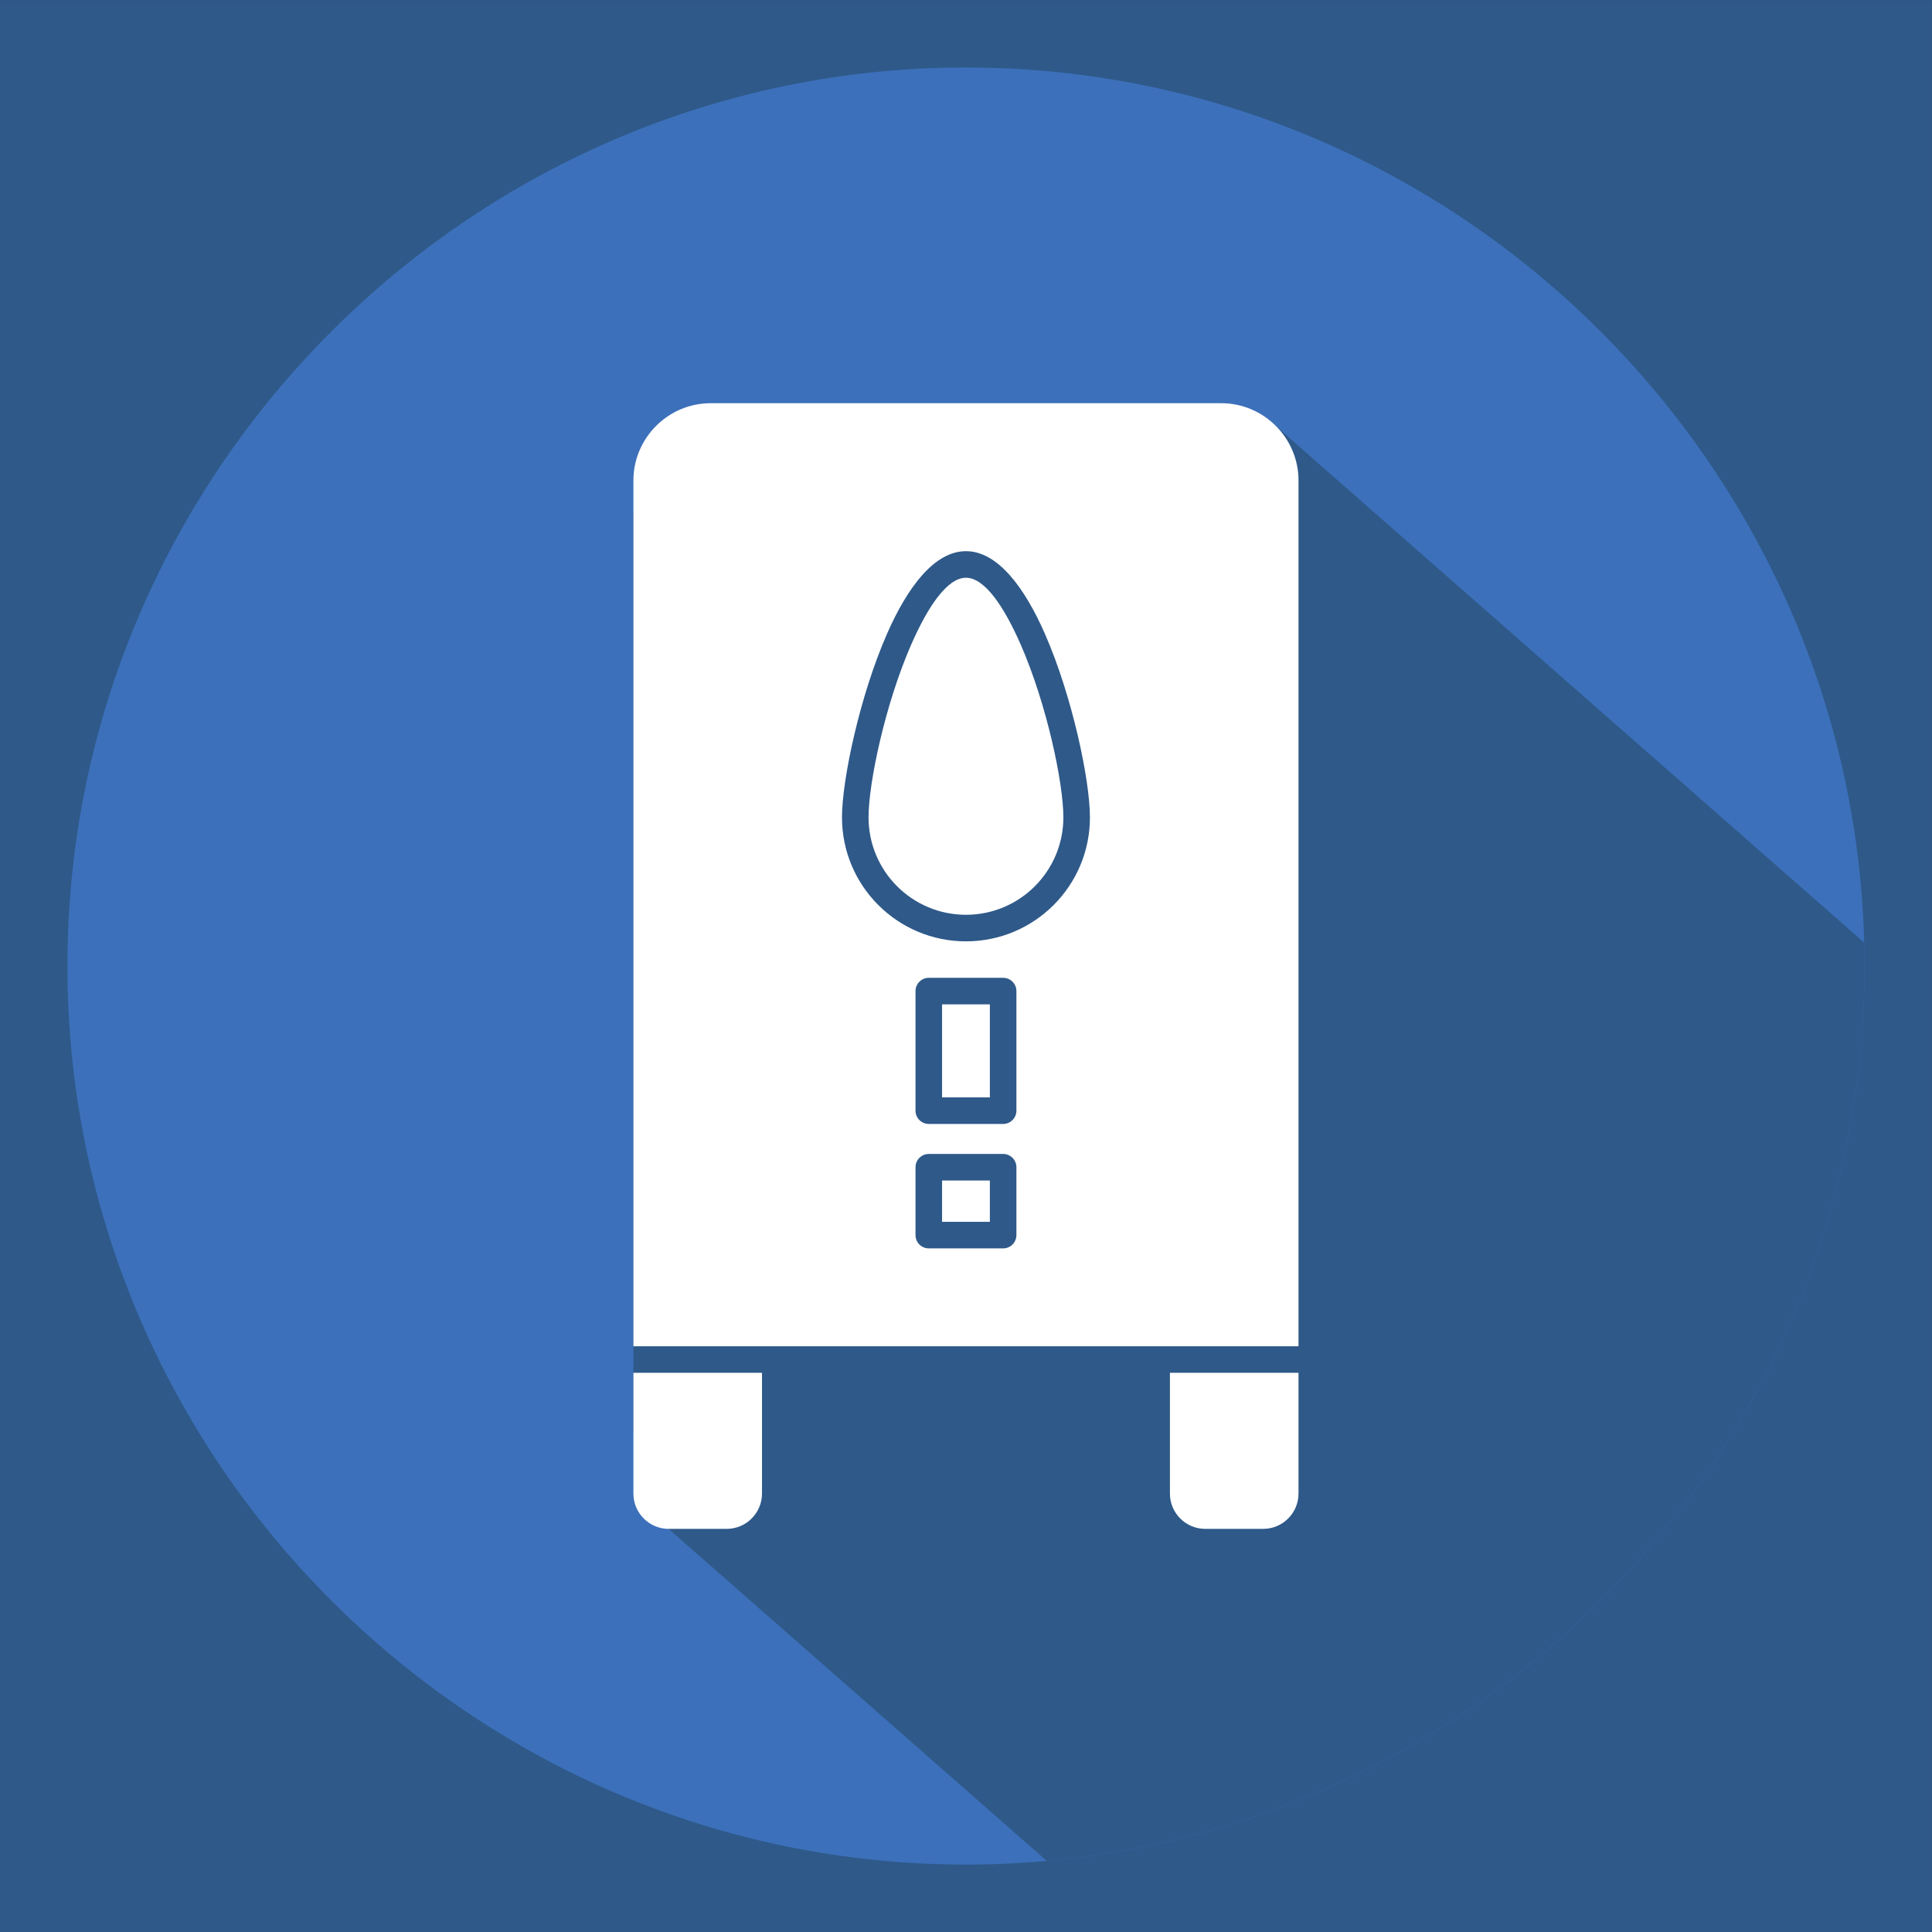 <?xml version="1.0" encoding="UTF-8"?>
<svg xmlns="http://www.w3.org/2000/svg" xmlns:xlink="http://www.w3.org/1999/xlink" width="2000" height="2000" viewBox="0 0 2000 2000">
<rect x="0" y="0" width="2000" height="2000" fill="#333333" stroke="none"/>
<path fill-rule="evenodd" fill="rgb(18.042%, 34.911%, 53.709%)" fill-opacity="1" d="M 0 0.078 L 1999.922 0.078 L 1999.922 2000 L 0 2000 L 0 0.078 "/>
<path fill-rule="evenodd" fill="rgb(18.042%, 34.911%, 53.709%)" fill-opacity="1" d="M 1908.238 1915.156 L 1889.18 1915.156 C 1888.301 1915.156 1887.59 1915.871 1887.59 1916.746 L 1887.59 1935.801 C 1887.59 1936.68 1888.301 1937.395 1889.18 1937.395 L 1908.238 1937.395 C 1909.109 1937.395 1909.828 1936.68 1909.828 1935.801 L 1909.828 1916.746 C 1909.828 1915.871 1909.109 1915.156 1908.238 1915.156 "/>
<path fill-rule="evenodd" fill="rgb(18.042%, 34.911%, 53.709%)" fill-opacity="1" d="M 1865.281 1916.172 L 1847.09 1916.172 C 1846.262 1916.172 1845.578 1916.855 1845.578 1917.691 L 1845.578 1935.875 C 1845.578 1936.711 1846.262 1937.395 1847.09 1937.395 L 1865.281 1937.395 C 1866.109 1937.395 1866.801 1936.711 1866.801 1935.875 L 1866.801 1917.691 C 1866.801 1916.855 1866.109 1916.172 1865.281 1916.172 "/>
<path fill-rule="evenodd" fill="rgb(18.042%, 34.911%, 53.709%)" fill-opacity="1" d="M 1822.32 1917.188 L 1805.012 1917.188 C 1804.211 1917.188 1803.559 1917.84 1803.559 1918.637 L 1803.559 1935.949 C 1803.559 1936.742 1804.211 1937.395 1805.012 1937.395 L 1822.32 1937.395 C 1823.121 1937.395 1823.77 1936.742 1823.77 1935.949 L 1823.77 1918.637 C 1823.77 1917.84 1823.121 1917.188 1822.32 1917.188 "/>
<path fill-rule="evenodd" fill="rgb(18.042%, 34.911%, 53.709%)" fill-opacity="1" d="M 1779.371 1918.207 L 1762.93 1918.207 C 1762.172 1918.207 1761.551 1918.824 1761.551 1919.582 L 1761.551 1936.02 C 1761.551 1936.777 1762.172 1937.395 1762.93 1937.395 L 1779.371 1937.395 C 1780.121 1937.395 1780.738 1936.777 1780.738 1936.02 L 1780.738 1919.582 C 1780.738 1918.824 1780.121 1918.207 1779.371 1918.207 "/>
<path fill-rule="evenodd" fill="rgb(18.042%, 34.911%, 53.709%)" fill-opacity="1" d="M 1736.41 1919.223 L 1720.84 1919.223 C 1720.129 1919.223 1719.539 1919.809 1719.539 1920.523 L 1719.539 1936.094 C 1719.539 1936.809 1720.129 1937.395 1720.84 1937.395 L 1736.41 1937.395 C 1737.129 1937.395 1737.711 1936.809 1737.711 1936.094 L 1737.711 1920.523 C 1737.711 1919.809 1737.129 1919.223 1736.41 1919.223 "/>
<path fill-rule="evenodd" fill="rgb(18.042%, 34.911%, 53.709%)" fill-opacity="1" d="M 1693.461 1920.238 L 1678.762 1920.238 C 1678.078 1920.238 1677.531 1920.793 1677.531 1921.469 L 1677.531 1936.168 C 1677.531 1936.844 1678.078 1937.395 1678.762 1937.395 L 1693.461 1937.395 C 1694.129 1937.395 1694.68 1936.844 1694.68 1936.168 L 1694.68 1921.469 C 1694.68 1920.793 1694.129 1920.238 1693.461 1920.238 "/>
<path fill-rule="evenodd" fill="rgb(18.042%, 34.911%, 53.709%)" fill-opacity="1" d="M 1650.5 1921.258 L 1636.672 1921.258 C 1636.039 1921.258 1635.52 1921.777 1635.52 1922.414 L 1635.52 1936.238 C 1635.52 1936.875 1636.039 1937.395 1636.672 1937.395 L 1650.5 1937.395 C 1651.141 1937.395 1651.648 1936.875 1651.648 1936.238 L 1651.648 1922.414 C 1651.648 1921.777 1651.141 1921.258 1650.5 1921.258 "/>
<path fill-rule="evenodd" fill="rgb(18.042%, 34.911%, 53.709%)" fill-opacity="1" d="M 1607.539 1922.273 L 1594.59 1922.273 C 1593.988 1922.273 1593.512 1922.762 1593.512 1923.355 L 1593.512 1936.312 C 1593.512 1936.906 1593.988 1937.395 1594.59 1937.395 L 1607.539 1937.395 C 1608.141 1937.395 1608.629 1936.906 1608.629 1936.312 L 1608.629 1923.355 C 1608.629 1922.762 1608.141 1922.273 1607.539 1922.273 "/>
<path fill-rule="evenodd" fill="rgb(18.042%, 34.911%, 53.709%)" fill-opacity="1" d="M 1564.59 1923.293 L 1552.5 1923.293 C 1551.949 1923.293 1551.488 1923.746 1551.488 1924.301 L 1551.488 1936.387 C 1551.488 1936.941 1551.949 1937.395 1552.5 1937.395 L 1564.59 1937.395 C 1565.141 1937.395 1565.602 1936.941 1565.602 1936.387 L 1565.602 1924.301 C 1565.602 1923.746 1565.141 1923.293 1564.59 1923.293 "/>
<path fill-rule="evenodd" fill="rgb(23.535%, 43.921%, 72.852%)" fill-opacity="1" d="M 999.961 69.859 C 1511.559 69.859 1930.141 488.441 1930.141 1000.039 C 1930.141 1511.637 1511.559 1930.219 999.961 1930.219 C 488.363 1930.219 69.781 1511.637 69.781 1000.039 C 69.781 488.441 488.363 69.859 999.961 69.859 "/>
<path fill-rule="evenodd" fill="rgb(18.042%, 34.911%, 53.709%)" fill-opacity="1" d="M 1929.82 975.82 C 1930.031 983.871 1930.141 991.941 1930.141 1000.039 C 1930.141 1483.434 1556.41 1883.711 1083.641 1926.383 L 692.148 1582.676 L 655.711 1483.688 L 655.711 529.32 L 1321.941 442.148 L 1929.82 975.82 "/>
<path fill-rule="nonzero" fill="rgb(100%, 100%, 100%)" fill-opacity="1" d="M 1264.281 417.398 L 735.645 417.398 C 691.707 417.398 655.711 453.398 655.711 497.34 L 655.711 1393.641 L 1344.211 1393.641 L 1344.211 497.34 C 1344.211 453.398 1308.211 417.398 1264.281 417.398 Z M 961.484 1194.566 L 1038.441 1194.566 C 1046.031 1194.566 1052.18 1200.723 1052.18 1208.316 L 1052.18 1278.578 C 1052.18 1286.172 1046.031 1292.324 1038.441 1292.324 L 961.484 1292.324 C 953.891 1292.324 947.734 1286.172 947.734 1278.578 L 947.734 1208.316 C 947.734 1200.723 953.891 1194.566 961.484 1194.566 Z M 999.961 570.578 C 1032.59 570.578 1060.52 607.77 1081.82 656.422 C 1110.059 720.949 1128.301 807.602 1128.301 846.141 C 1128.301 917.012 1070.84 974.48 999.961 974.48 C 929.082 974.48 871.621 917.012 871.621 846.141 C 871.621 807.602 889.855 720.949 918.102 656.422 C 939.398 607.77 967.328 570.578 999.961 570.578 Z M 961.484 1012.223 L 1038.441 1012.223 C 1046.031 1012.223 1052.18 1018.379 1052.18 1025.973 L 1052.18 1149.766 C 1052.18 1157.355 1046.031 1163.512 1038.441 1163.512 L 961.484 1163.512 C 953.891 1163.512 947.734 1157.355 947.734 1149.766 L 947.734 1025.973 C 947.734 1018.379 953.891 1012.223 961.484 1012.223 "/>
<path fill-rule="nonzero" fill="rgb(100%, 100%, 100%)" fill-opacity="1" d="M 788.812 1421.137 L 655.711 1421.137 L 655.711 1546.238 C 655.711 1566.25 672.137 1582.676 692.148 1582.676 L 752.371 1582.676 C 772.387 1582.676 788.812 1566.25 788.812 1546.238 L 788.812 1421.137 "/>
<path fill-rule="nonzero" fill="rgb(100%, 100%, 100%)" fill-opacity="1" d="M 1344.211 1421.137 L 1211.109 1421.137 L 1211.109 1546.238 C 1211.109 1566.25 1227.531 1582.676 1247.551 1582.676 L 1307.77 1582.676 C 1327.781 1582.676 1344.211 1566.254 1344.211 1546.238 L 1344.211 1421.137 "/>
<path fill-rule="nonzero" fill="rgb(100%, 100%, 100%)" fill-opacity="1" d="M 1056.68 667.371 C 1039.488 628.102 1019.41 598.078 999.961 598.078 C 980.512 598.078 960.426 628.102 943.234 667.371 C 916.426 728.629 899.113 810.172 899.113 846.141 C 899.113 901.828 944.262 946.98 999.961 946.98 C 1055.66 946.98 1100.801 901.828 1100.801 846.141 C 1100.801 810.172 1083.488 728.629 1056.68 667.371 "/>
<path fill-rule="nonzero" fill="rgb(100%, 100%, 100%)" fill-opacity="1" d="M 1024.691 1222.062 L 975.23 1222.062 L 975.23 1264.828 L 1024.691 1264.828 L 1024.691 1222.062 "/>
<path fill-rule="nonzero" fill="rgb(100%, 100%, 100%)" fill-opacity="1" d="M 1024.691 1039.719 L 975.23 1039.719 L 975.23 1136.016 L 1024.691 1136.016 L 1024.691 1039.719 "/>
</svg>
